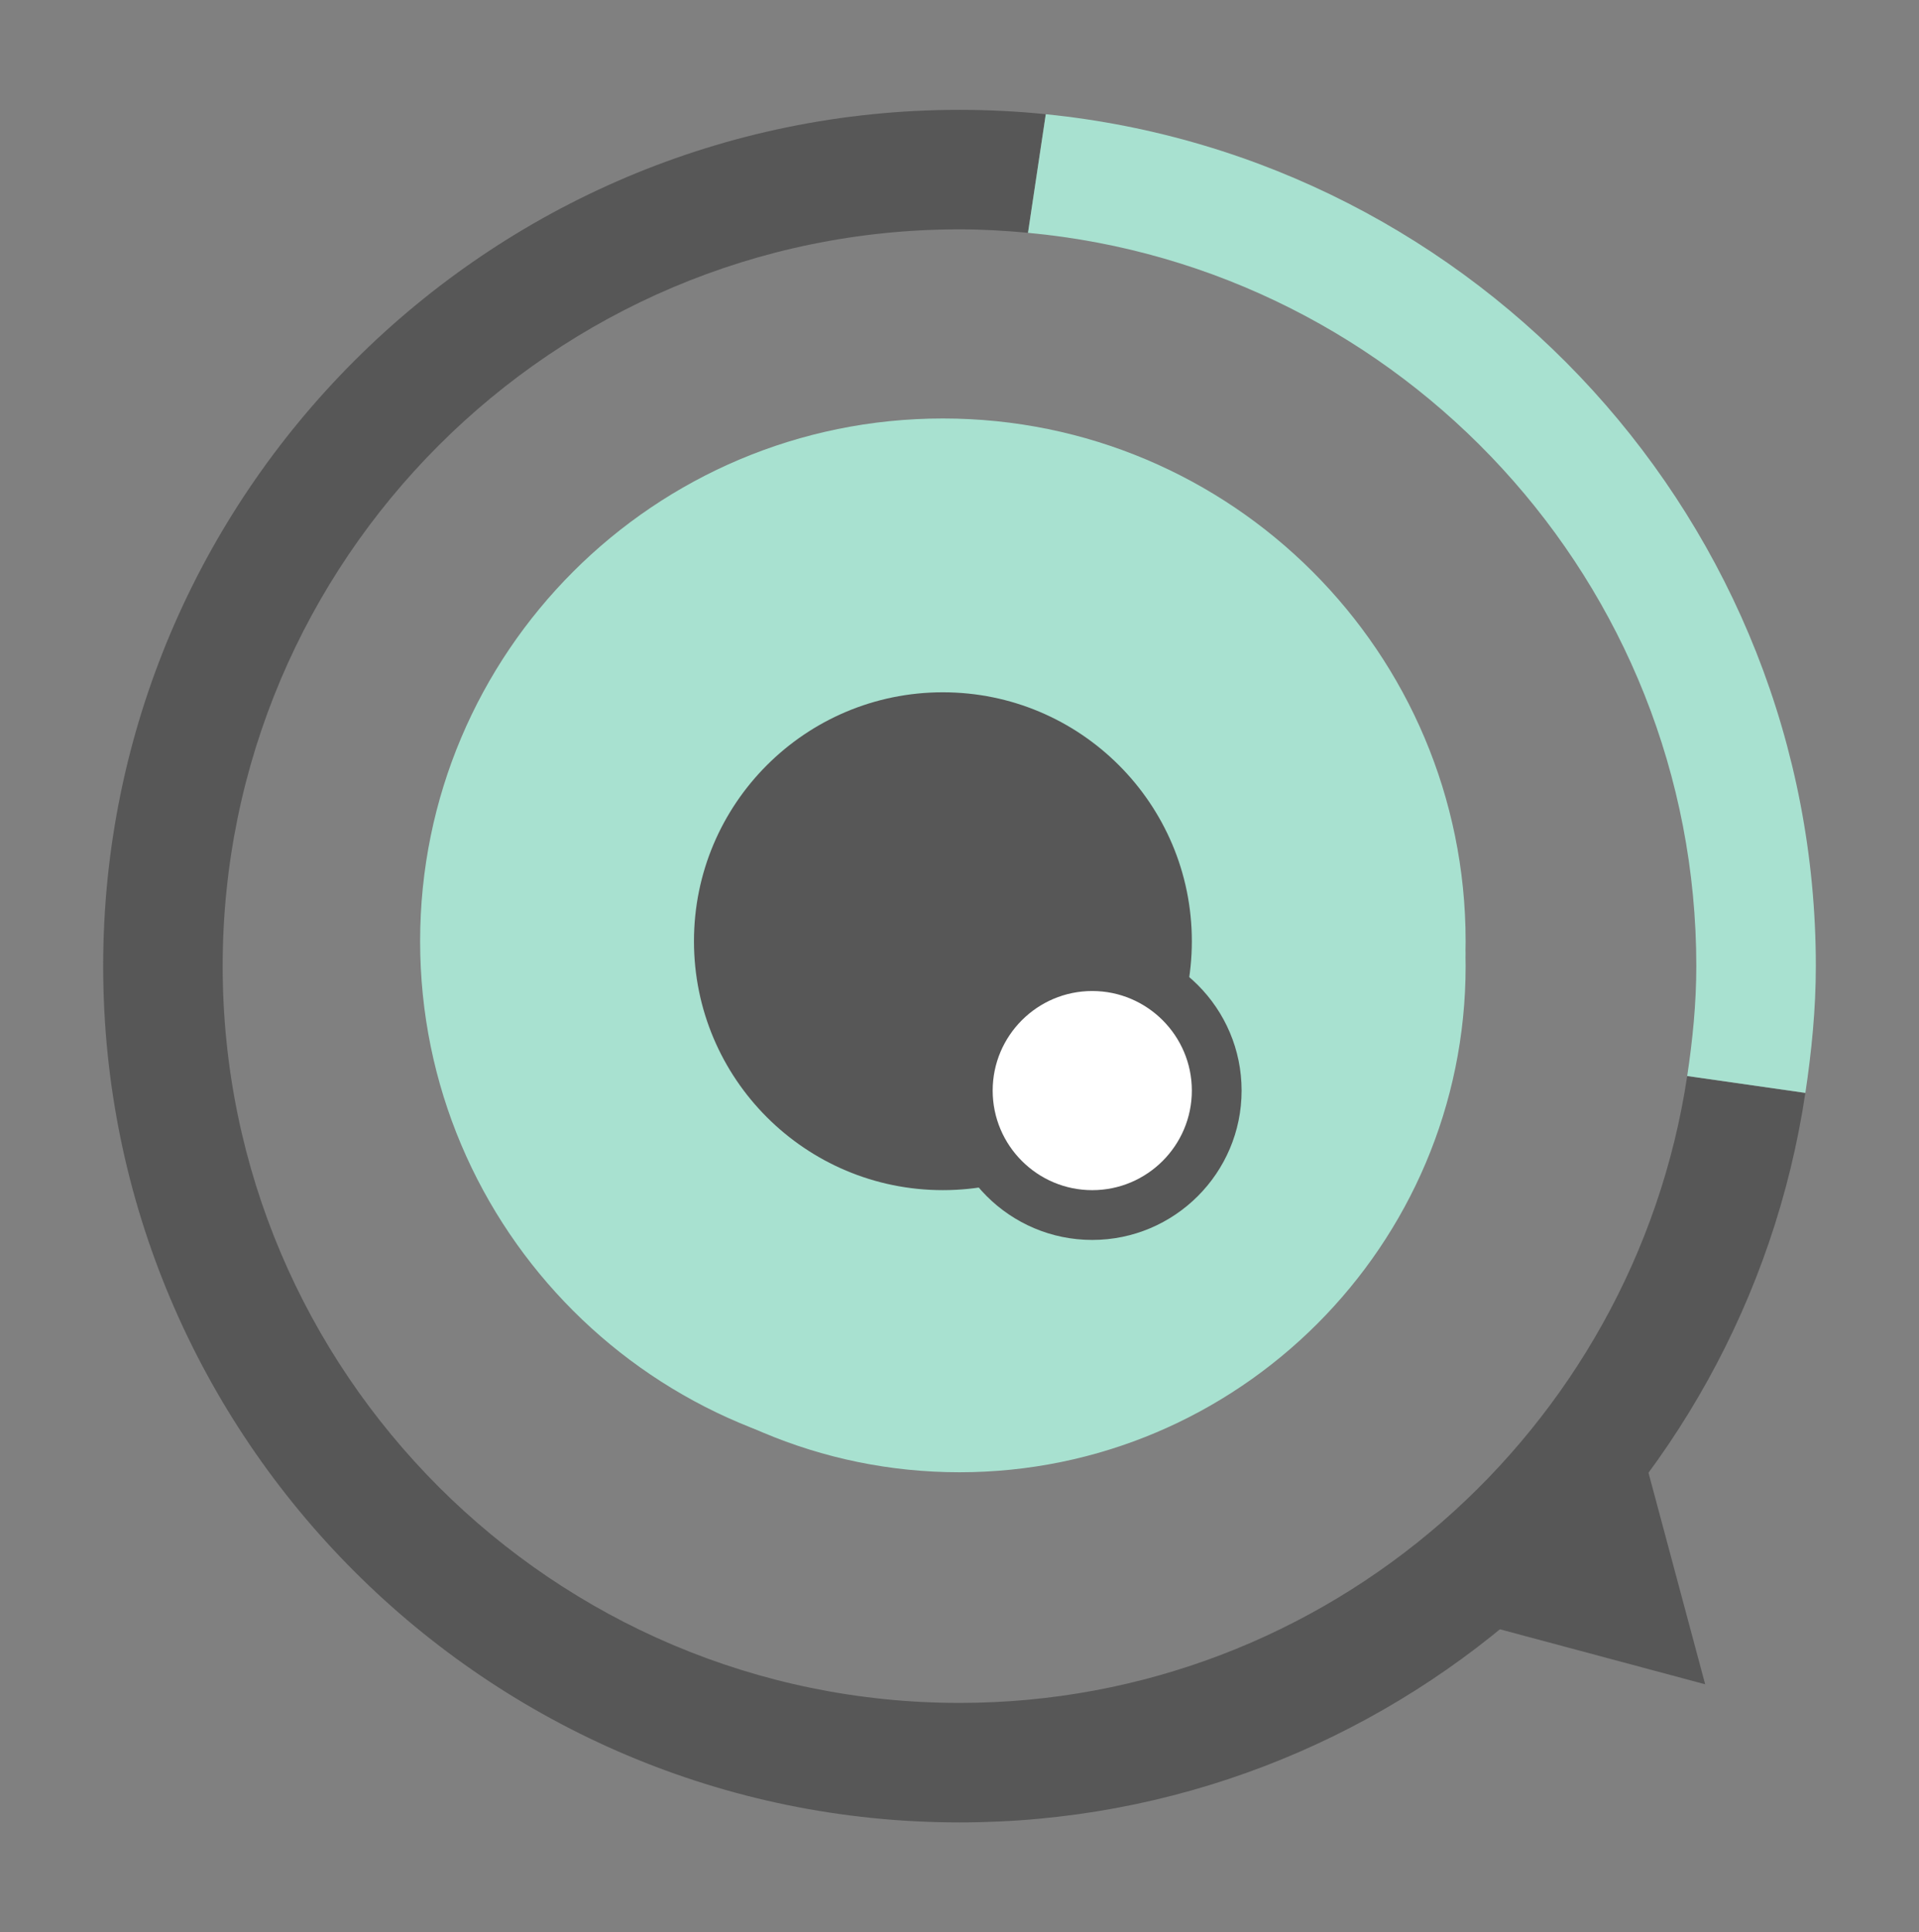 <?xml version="1.0" encoding="utf-8"?>
<!-- Generator: Adobe Illustrator 16.0.0, SVG Export Plug-In . SVG Version: 6.00 Build 0)  -->
<!DOCTYPE svg PUBLIC "-//W3C//DTD SVG 1.1//EN" "http://www.w3.org/Graphics/SVG/1.1/DTD/svg11.dtd">
<svg version="1.1" id="Capa_1" xmlns="http://www.w3.org/2000/svg" xmlns:xlink="http://www.w3.org/1999/xlink" x="0px" y="0px"
	 width="96.333px" height="97px" viewBox="0 0 96.333 97" enable-background="new 0 0 96.333 97" xml:space="preserve">
<rect x="0" y="0" width="96.333" height="97" fill="#808080" stroke="none"/>
<g>
	<path fill="#A8E1D0" d="M73.574,47.25c0,14.493-11.748,26.241-26.242,26.241c-14.492,0-26.242-11.748-26.242-26.241
		s11.75-26.242,26.242-26.242C61.826,21.009,73.574,32.757,73.574,47.25"/>
	<path fill="#A8E1D0" d="M48.166,73.909c-14.01,0-25.41-11.397-25.41-25.409c0-14.011,11.4-25.408,25.41-25.408
		S73.574,34.489,73.574,48.5C73.574,62.511,62.175,73.909,48.166,73.909 M48.166,28.09c-11.254,0-20.41,9.156-20.41,20.409
		c0,11.254,9.156,20.41,20.41,20.41s20.41-9.156,20.41-20.41C68.576,37.247,59.419,28.09,48.166,28.09"/>
	<polygon fill="#575757" points="85.599,84.553 82.365,72.483 73.529,81.319 	"/>
	<path fill="#575757" d="M59.83,47.25c0,6.901-5.598,12.496-12.498,12.496S34.837,54.152,34.837,47.25s5.594-12.496,12.494-12.496
		S59.83,40.349,59.83,47.25"/>
	<path fill="#FFFFFF" d="M61.078,54.748c0,3.451-2.797,6.248-6.248,6.248c-3.449,0-6.248-2.797-6.248-6.248
		c0-3.45,2.799-6.248,6.248-6.248C58.281,48.5,61.078,51.297,61.078,54.748"/>
	<path fill="#575757" d="M54.83,62.246c-4.135,0-7.496-3.363-7.496-7.498c0-4.134,3.361-7.497,7.496-7.497s7.498,3.363,7.498,7.497
		C62.328,58.882,58.964,62.246,54.83,62.246 M54.83,49.75c-2.756,0-4.998,2.243-4.998,4.998c0,2.756,2.242,4.999,4.998,4.999
		c2.758,0,5-2.243,5-4.999C59.83,51.993,57.587,49.75,54.83,49.75"/>
	<path fill="#575757" d="M84.697,54.016c-2.678,17.781-18.016,31.472-36.531,31.472c-20.395,0-36.988-16.591-36.988-36.988
		c0-20.396,16.594-36.987,36.988-36.987c1.16,0,2.305,0.069,3.439,0.174l0.893-5.954c-1.426-0.143-2.869-0.219-4.332-0.219
		C24.464,5.513,5.179,24.797,5.179,48.5c0,23.704,19.285,42.987,42.986,42.987c21.535,0,39.371-15.934,42.463-36.623L84.697,54.016z
		"/>
	<path fill="#A8E1D0" d="M85.154,48.5c0,1.881-0.186,3.712-0.457,5.517l5.932,0.848c0.311-2.083,0.525-4.195,0.525-6.364
		c0-22.24-16.98-40.588-38.656-42.767l-0.893,5.954C70.392,13.428,85.154,29.265,85.154,48.5"/>
</g>
</svg>
